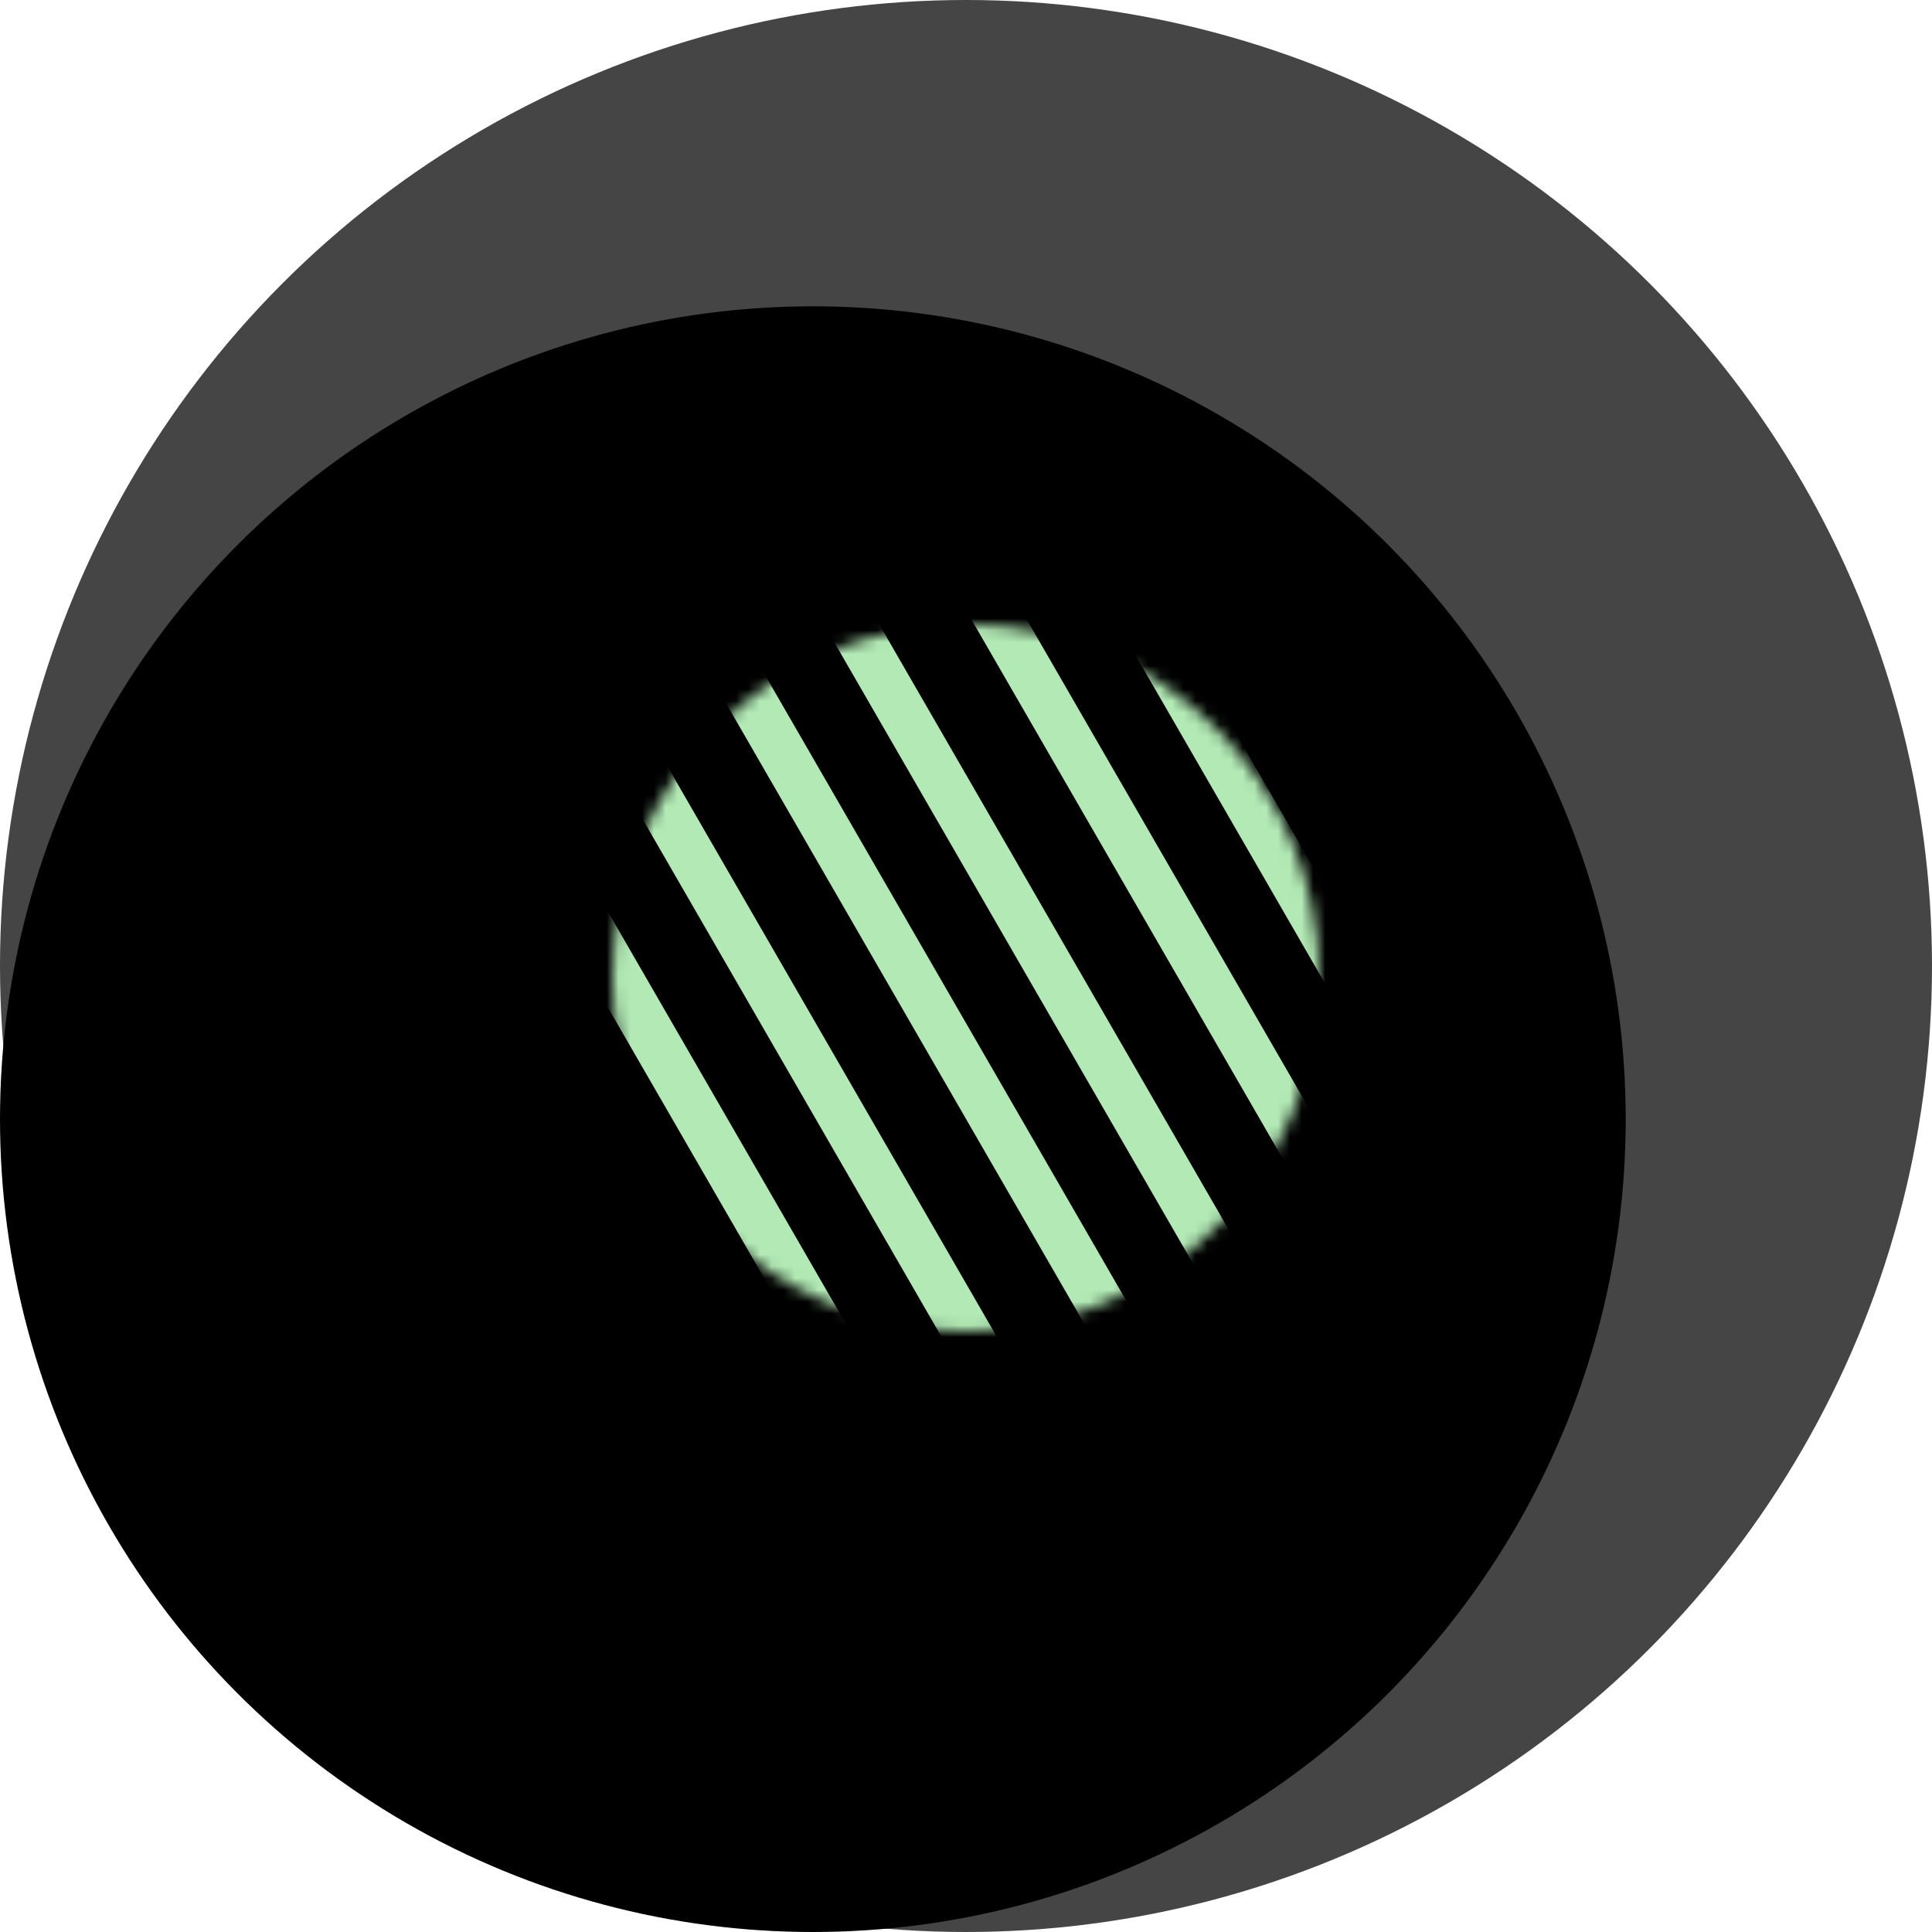 <svg width="164" height="164" viewBox="0 0 164 164" fill="none" xmlns="http://www.w3.org/2000/svg">
<circle cx="82" cy="82" r="82" fill="black" fill-opacity="0.73"/>
<circle cx="69" cy="95" r="69" fill="black"/>
<mask id="mask0" mask-type="alpha" maskUnits="userSpaceOnUse" x="52" y="53" width="60" height="60">
<circle cx="82" cy="83" r="30" fill="#F15100"/>
</mask>
<g mask="url(#mask0)">
<rect x="41.97" y="68.838" width="4.068" height="64.39" transform="rotate(-30 41.97 68.838)" fill="#B2E9B5"/>
<rect x="51.103" y="63.565" width="4.068" height="64.39" transform="rotate(-30 51.103 63.565)" fill="#B2E9B5"/>
<rect x="60.672" y="58.04" width="4.068" height="64.39" transform="rotate(-30 60.672 58.04)" fill="#B2E9B5"/>
<rect x="69.805" y="52.767" width="4.068" height="64.39" transform="rotate(-30 69.805 52.767)" fill="#B2E9B5"/>
<rect x="79.374" y="47.242" width="4.068" height="64.39" transform="rotate(-30 79.374 47.242)" fill="#B2E9B5"/>
<rect x="88.507" y="41.969" width="4.068" height="64.39" transform="rotate(-30 88.507 41.969)" fill="#B2E9B5"/>
</g>
</svg>
